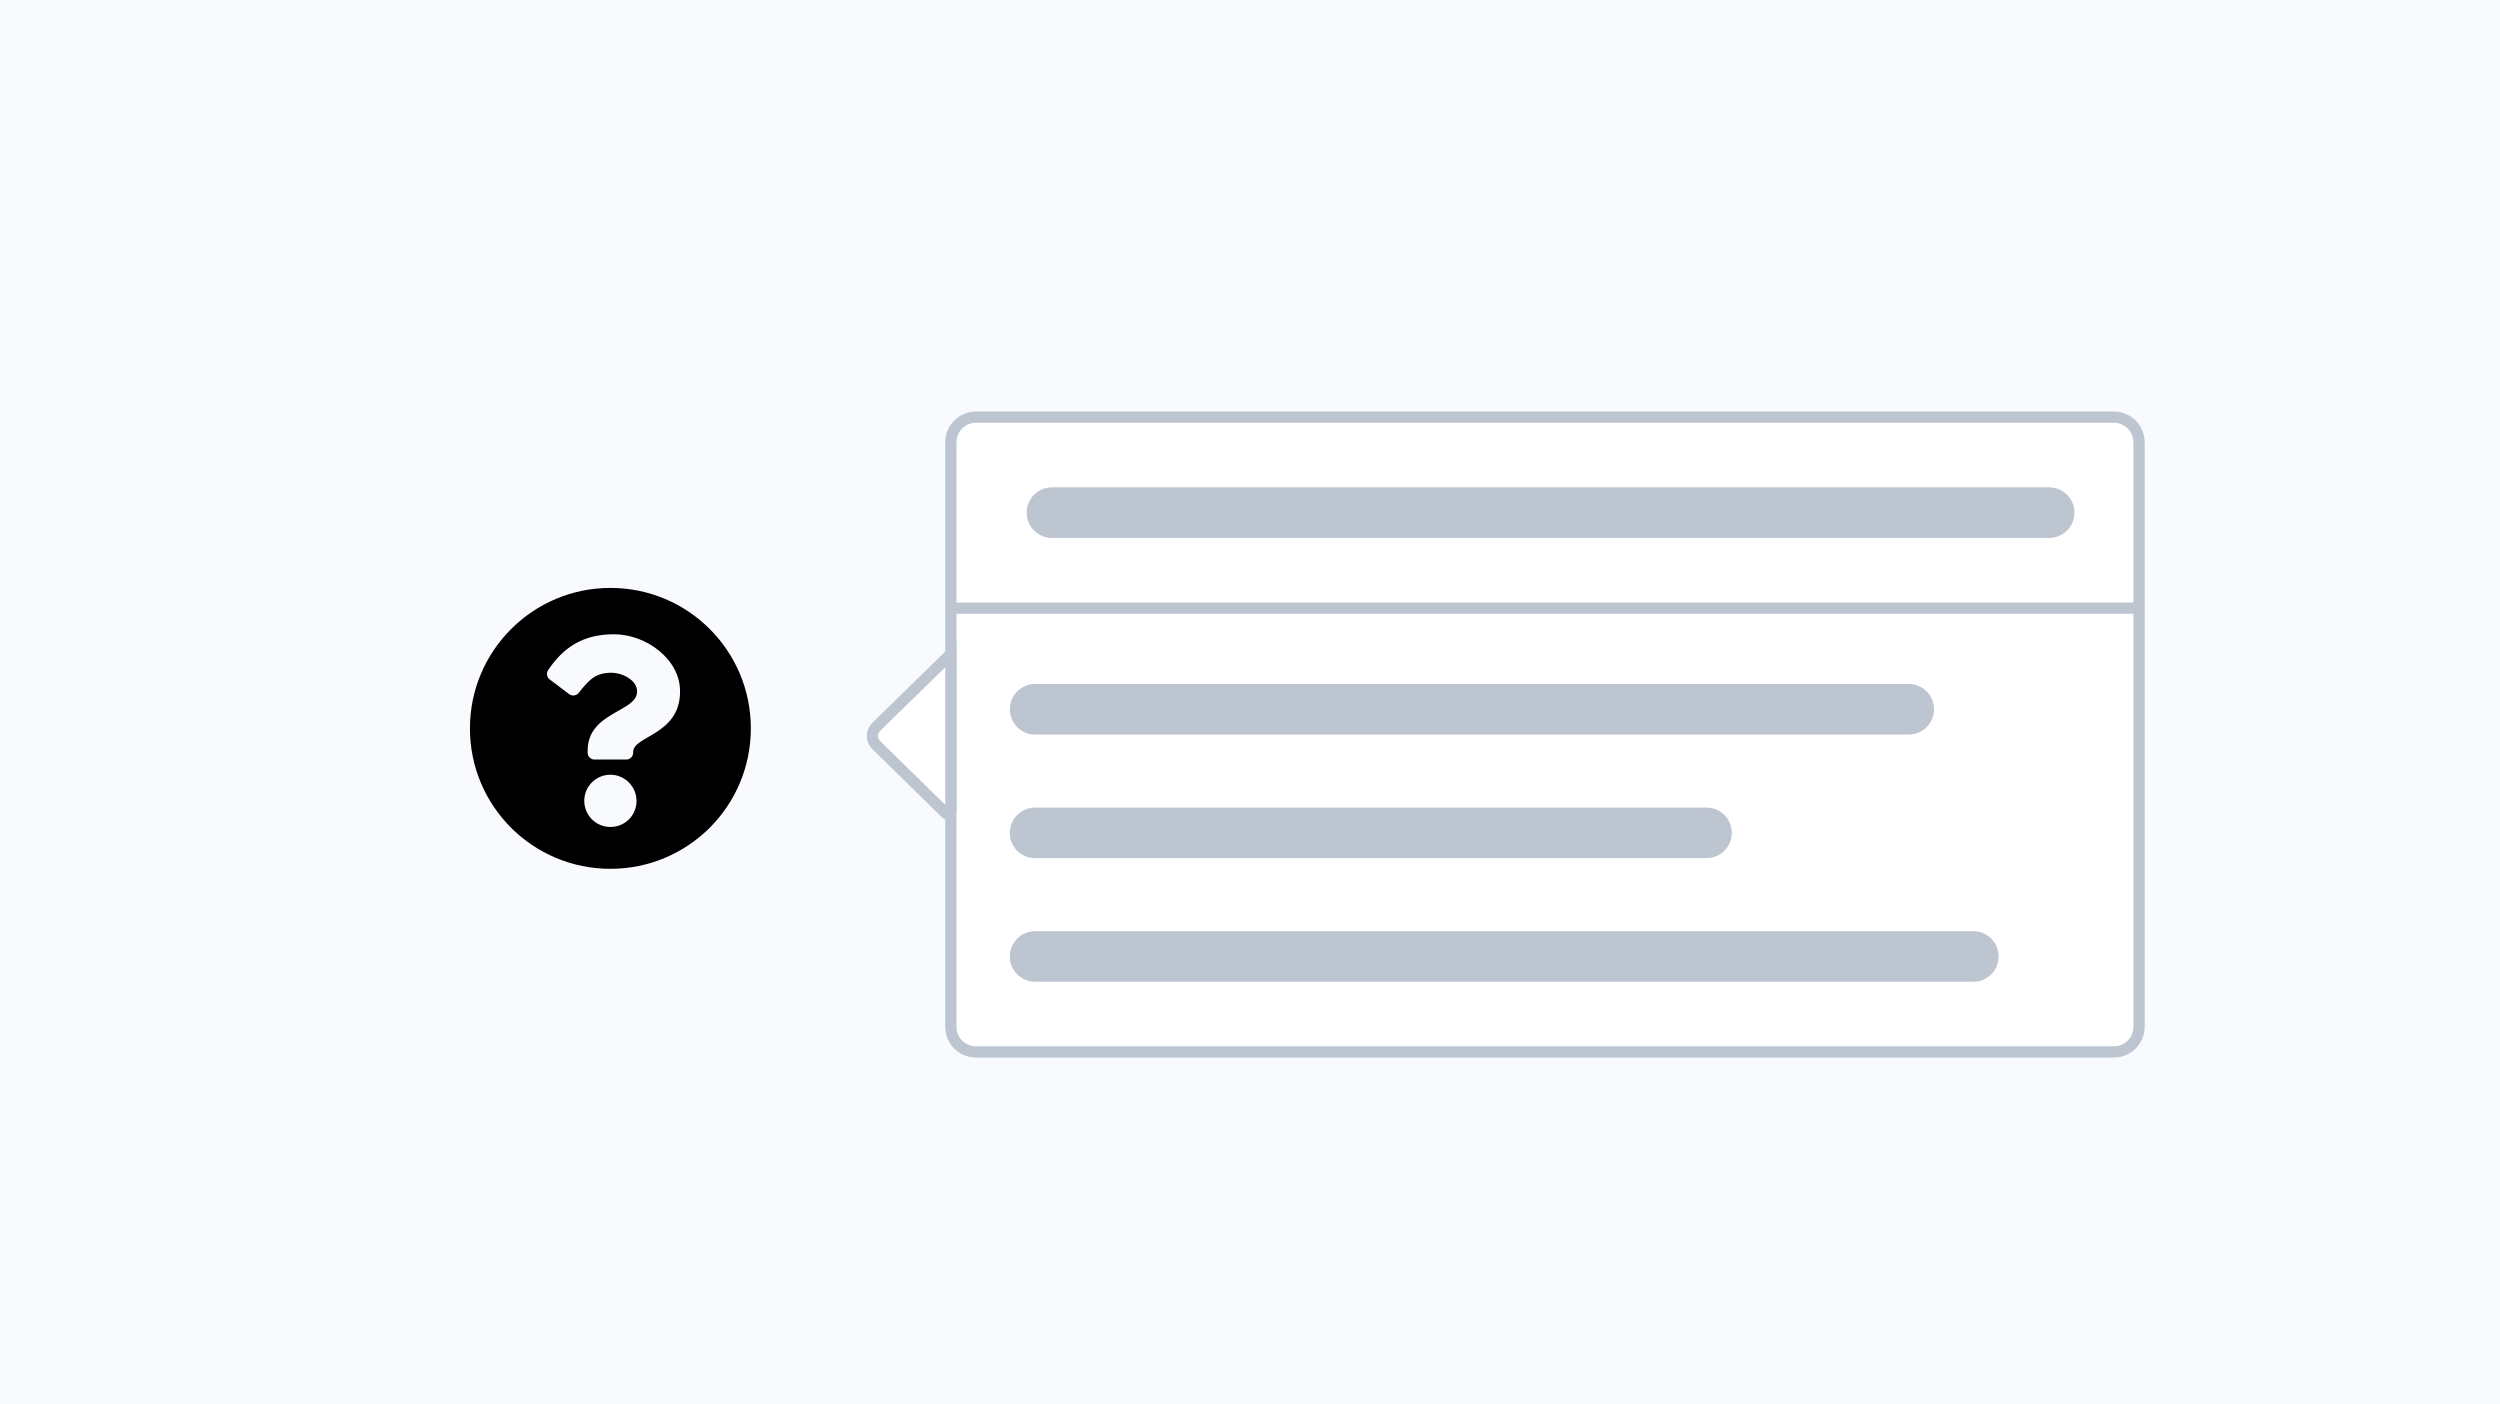 <svg width="890" height="500" viewBox="0 0 890 500" fill="none" xmlns="http://www.w3.org/2000/svg">
<path d="M890 0H0V500H890V0Z" fill="#F8FAFD"/>
<path d="M267.3 259.3C267.3 287 244.9 309.3 217.3 309.3C189.7 309.3 167.3 287 167.3 259.3C167.3 231.7 189.7 209.3 217.3 209.3C245 209.3 267.3 231.7 267.3 259.3ZM218.6 225.8C207.6 225.8 200.6 230.4 195.1 238.6C194.4 239.6 194.7 241.1 195.6 241.8L202.6 247.1C203.6 247.9 205.2 247.7 206 246.7C209.6 242.1 212 239.5 217.6 239.5C221.7 239.5 226.8 242.2 226.8 246.1C226.8 249.1 224.3 250.7 220.2 253C215.5 255.7 209.2 259 209.2 267.2V268C209.2 269.3 210.3 270.4 211.6 270.4H223C224.3 270.4 225.4 269.3 225.4 268V267.7C225.4 261.9 242.1 261.7 242.1 246.2C242.2 234.7 230 225.8 218.6 225.8ZM217.3 275.8C212.2 275.8 208 279.9 208 285.1C208 290.2 212.1 294.4 217.3 294.4C222.5 294.4 226.6 290.3 226.6 285.1C226.6 280 222.4 275.8 217.3 275.8Z" fill="@@vars.style.color"/>
<path d="M347.5 148.5H752.5C757.5 148.5 761.5 152.5 761.5 157.5V365.5C761.5 370.5 757.5 374.5 752.5 374.5H347.5C342.5 374.5 338.5 370.5 338.5 365.5V157.5C338.5 152.5 342.5 148.5 347.5 148.5Z" fill="white" stroke="#BDC5D1" stroke-width="4"/>
<path d="M339.5 216.5H762.3" stroke="#BDC5D1" stroke-width="4"/>
<path d="M374.5 173.5H729.5C734.5 173.5 738.5 177.5 738.5 182.5C738.5 187.5 734.5 191.5 729.5 191.5H374.5C369.5 191.5 365.5 187.5 365.5 182.5C365.5 177.5 369.5 173.5 374.5 173.5Z" fill="#BDC5D1"/>
<path d="M368.5 243.5H679.5C684.5 243.5 688.5 247.5 688.5 252.5C688.5 257.5 684.5 261.5 679.5 261.5H368.5C363.5 261.5 359.5 257.5 359.5 252.5C359.5 247.5 363.5 243.5 368.5 243.5Z" fill="#BDC5D1"/>
<path d="M368.5 287.5H607.5C612.5 287.5 616.5 291.5 616.5 296.5C616.5 301.5 612.5 305.5 607.5 305.5H368.5C363.5 305.5 359.5 301.5 359.5 296.5C359.5 291.5 363.5 287.5 368.5 287.5Z" fill="#BDC5D1"/>
<path d="M368.5 331.5H702.5C707.5 331.5 711.5 335.5 711.5 340.5C711.5 345.5 707.5 349.5 702.5 349.5H368.5C363.5 349.5 359.5 345.5 359.5 340.5C359.5 335.5 363.5 331.5 368.5 331.5Z" fill="#BDC5D1"/>
<path d="M312 258.7L338.5 232.8V288.9C338.5 289.8 337.4 290.2 336.8 289.6L312 265.3C310.1 263.5 310.1 260.5 312 258.7Z" fill="white" stroke="#BDC5D1" stroke-width="4"/>
</svg>
